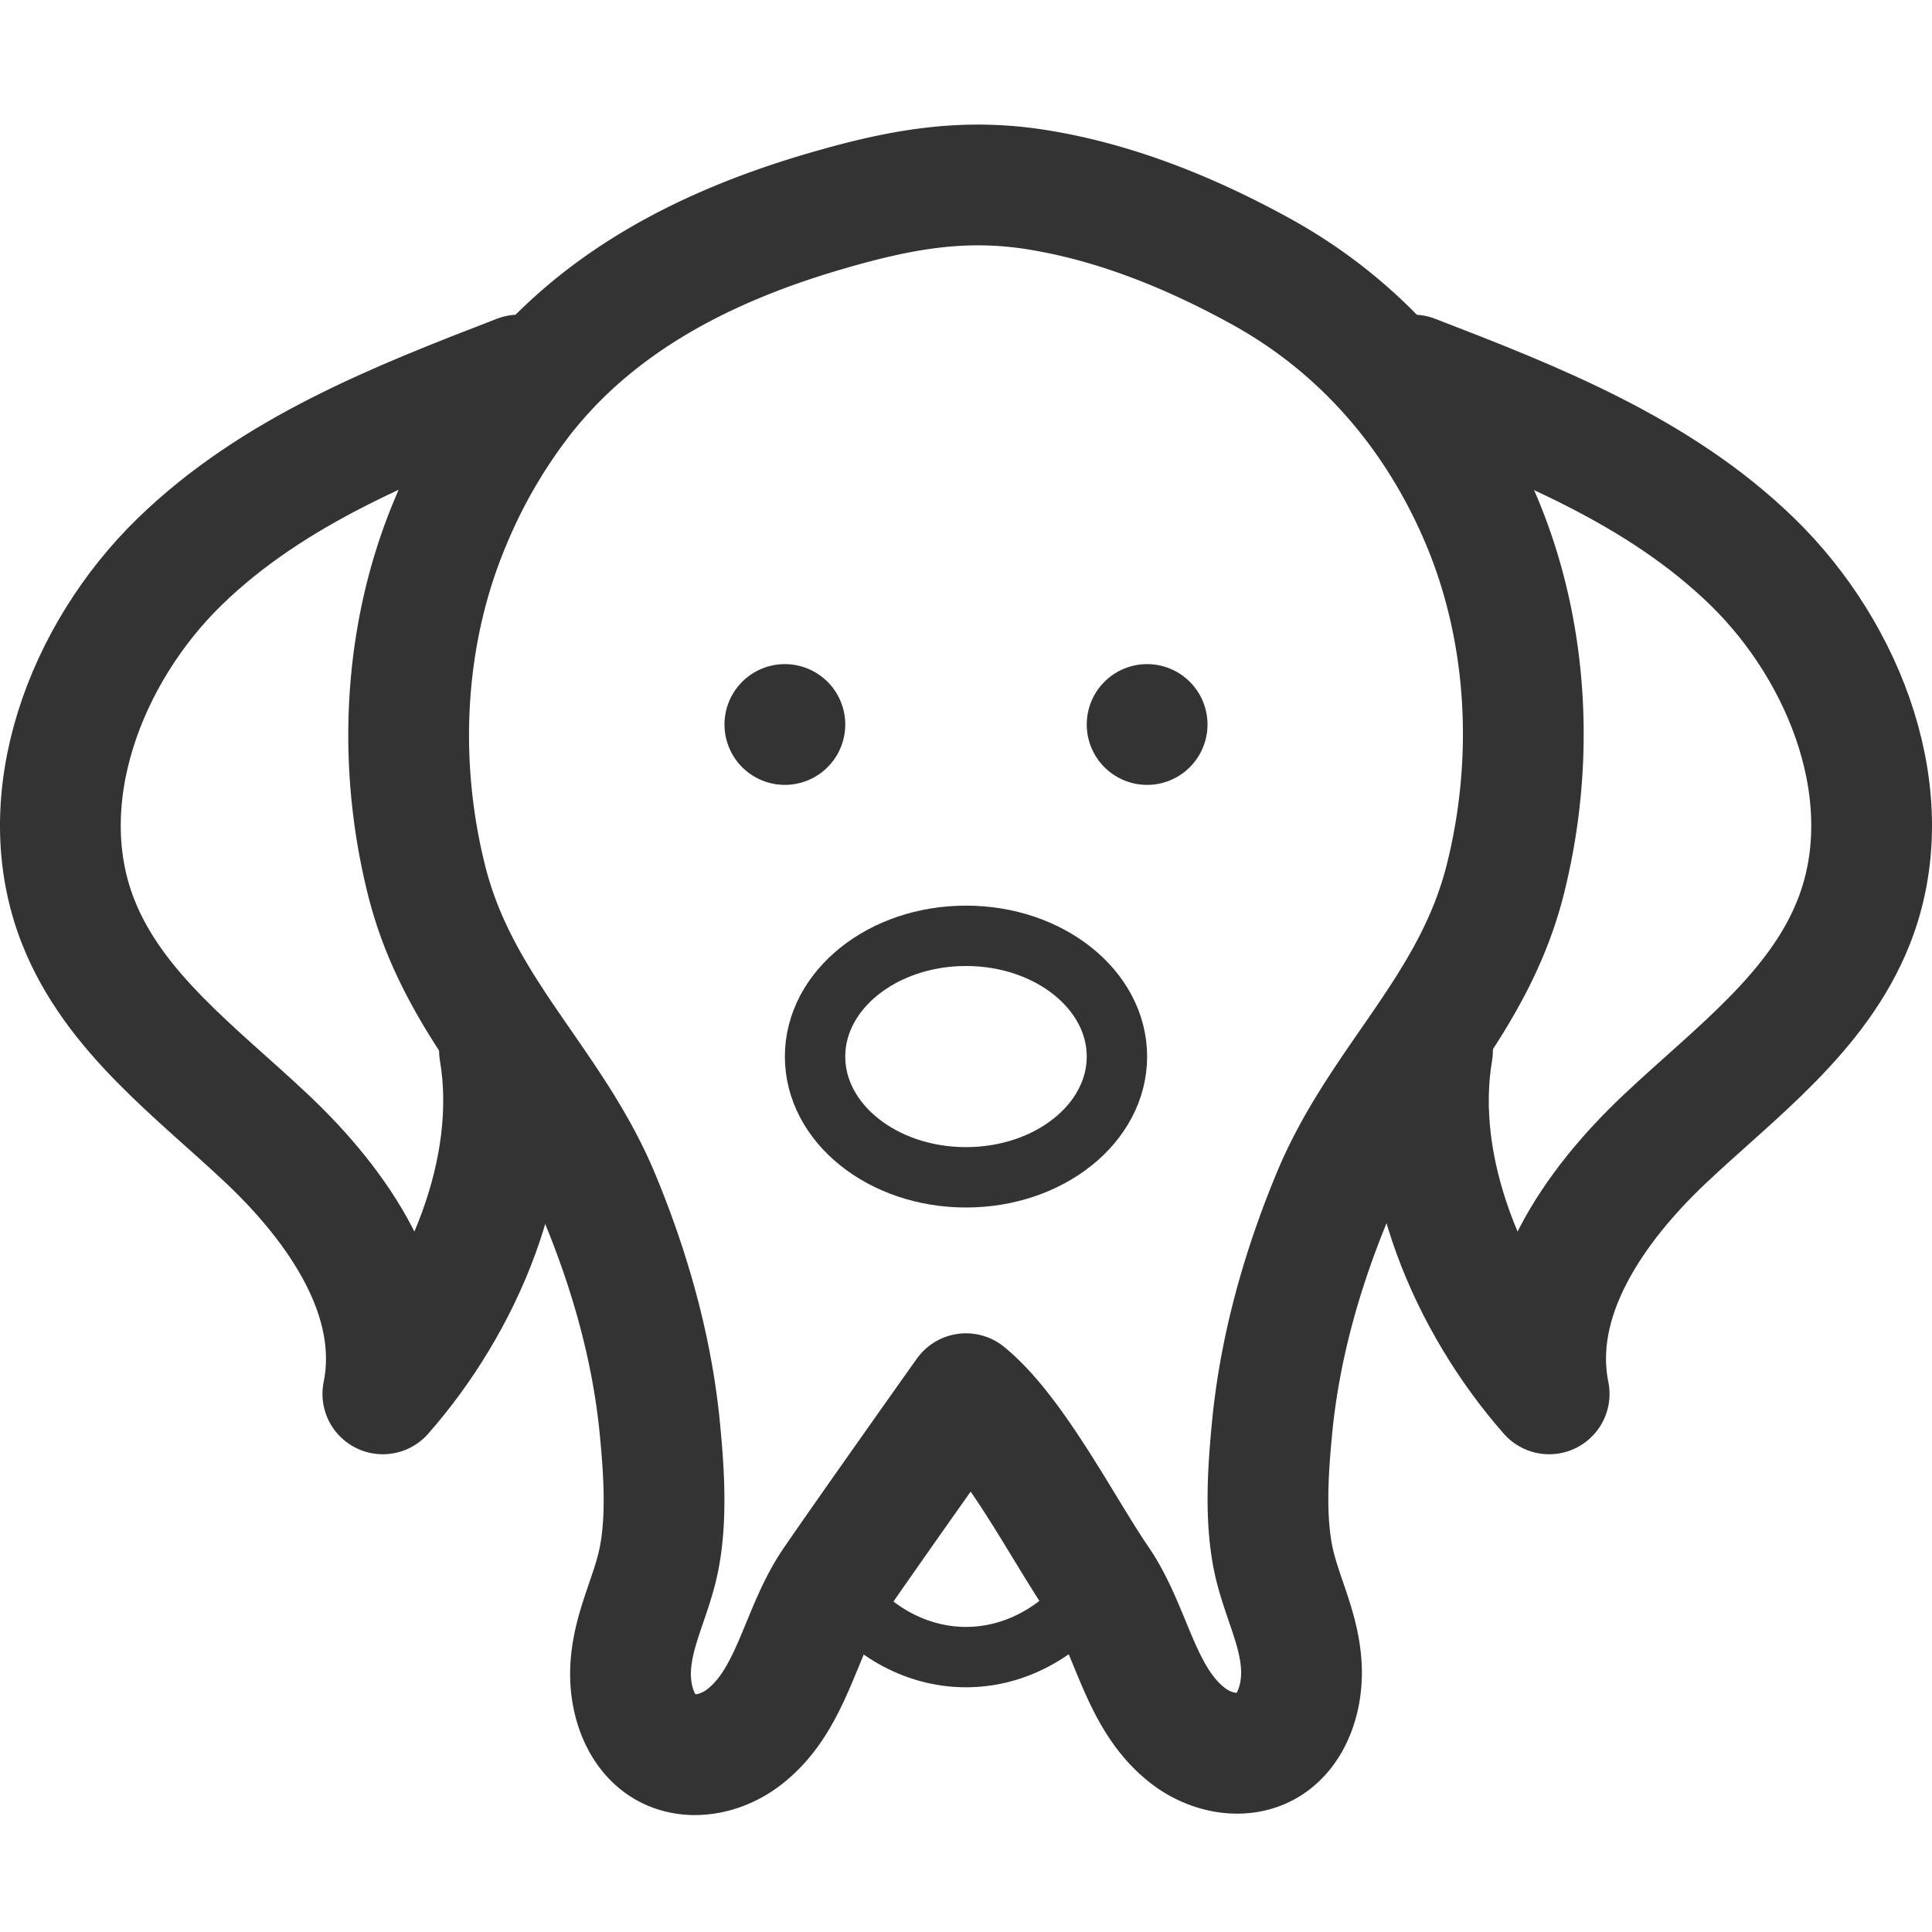 <svg xmlns="http://www.w3.org/2000/svg" viewBox="0 0 32 32"><path stroke="#333" stroke-width="2" stroke-linejoin="round" stroke-miterlimit="10" d="M16 23.084c.805.658 1.603 2.235 2.197 3.102.559.818.675 1.955 1.494 2.574.383.289.926.39 1.328.13.387-.25.553-.77.537-1.249-.022-.66-.343-1.211-.469-1.833-.137-.682-.084-1.465-.018-2.153.127-1.33.495-2.628 1.002-3.849.792-1.907 2.325-3.106 2.862-5.242.49-1.951.386-4.083-.393-5.936-.748-1.777-1.992-3.217-3.655-4.132-1.152-.634-2.39-1.139-3.685-1.35-1.255-.205-2.308-.003-3.503.344-1.907.553-3.732 1.449-5.008 3.055A8.906 8.906 0 0 0 7.46 8.651c-.78 1.853-.884 3.985-.393 5.936.537 2.136 2.069 3.335 2.862 5.242.507 1.221.875 2.519 1.002 3.849.066.688.119 1.471-.018 2.153-.125.622-.447 1.173-.469 1.833-.016.479.151.999.537 1.249.402.26.944.16 1.328-.13.819-.618.934-1.756 1.494-2.574.594-.867 2.197-3.125 2.197-3.125z" fill="none"/><path stroke="#333" stroke-width="2" stroke-linecap="round" stroke-linejoin="round" stroke-miterlimit="10" d="M8.592 6.212c-2.003.772-4.064 1.58-5.617 3.092s-2.484 3.925-1.68 5.963c.594 1.507 1.968 2.5 3.133 3.6 1.164 1.1 2.237 2.629 1.913 4.22 1.315-1.495 2.269-3.698 1.932-5.684M23.408 6.212c2.003.772 4.064 1.58 5.617 3.092s2.484 3.925 1.68 5.963c-.594 1.507-1.968 2.5-3.133 3.6s-2.237 2.629-1.913 4.22c-1.315-1.495-2.269-3.698-1.932-5.684" fill="none"/><ellipse stroke="#333" stroke-linecap="round" stroke-linejoin="round" stroke-miterlimit="10" cx="16" cy="17.5" rx="2.5" ry="2" fill="none"/><path fill="#333" d="M13 11a1 1 0 1 0 0 2 1 1 0 0 0 0-2zm6 0a1 1 0 1 0 0 2 1 1 0 0 0 0-2z"/><path stroke="#333" stroke-linecap="round" stroke-miterlimit="10" d="M14 26.447c1.105 1.333 2.894 1.333 4 0" fill="none"/></svg>